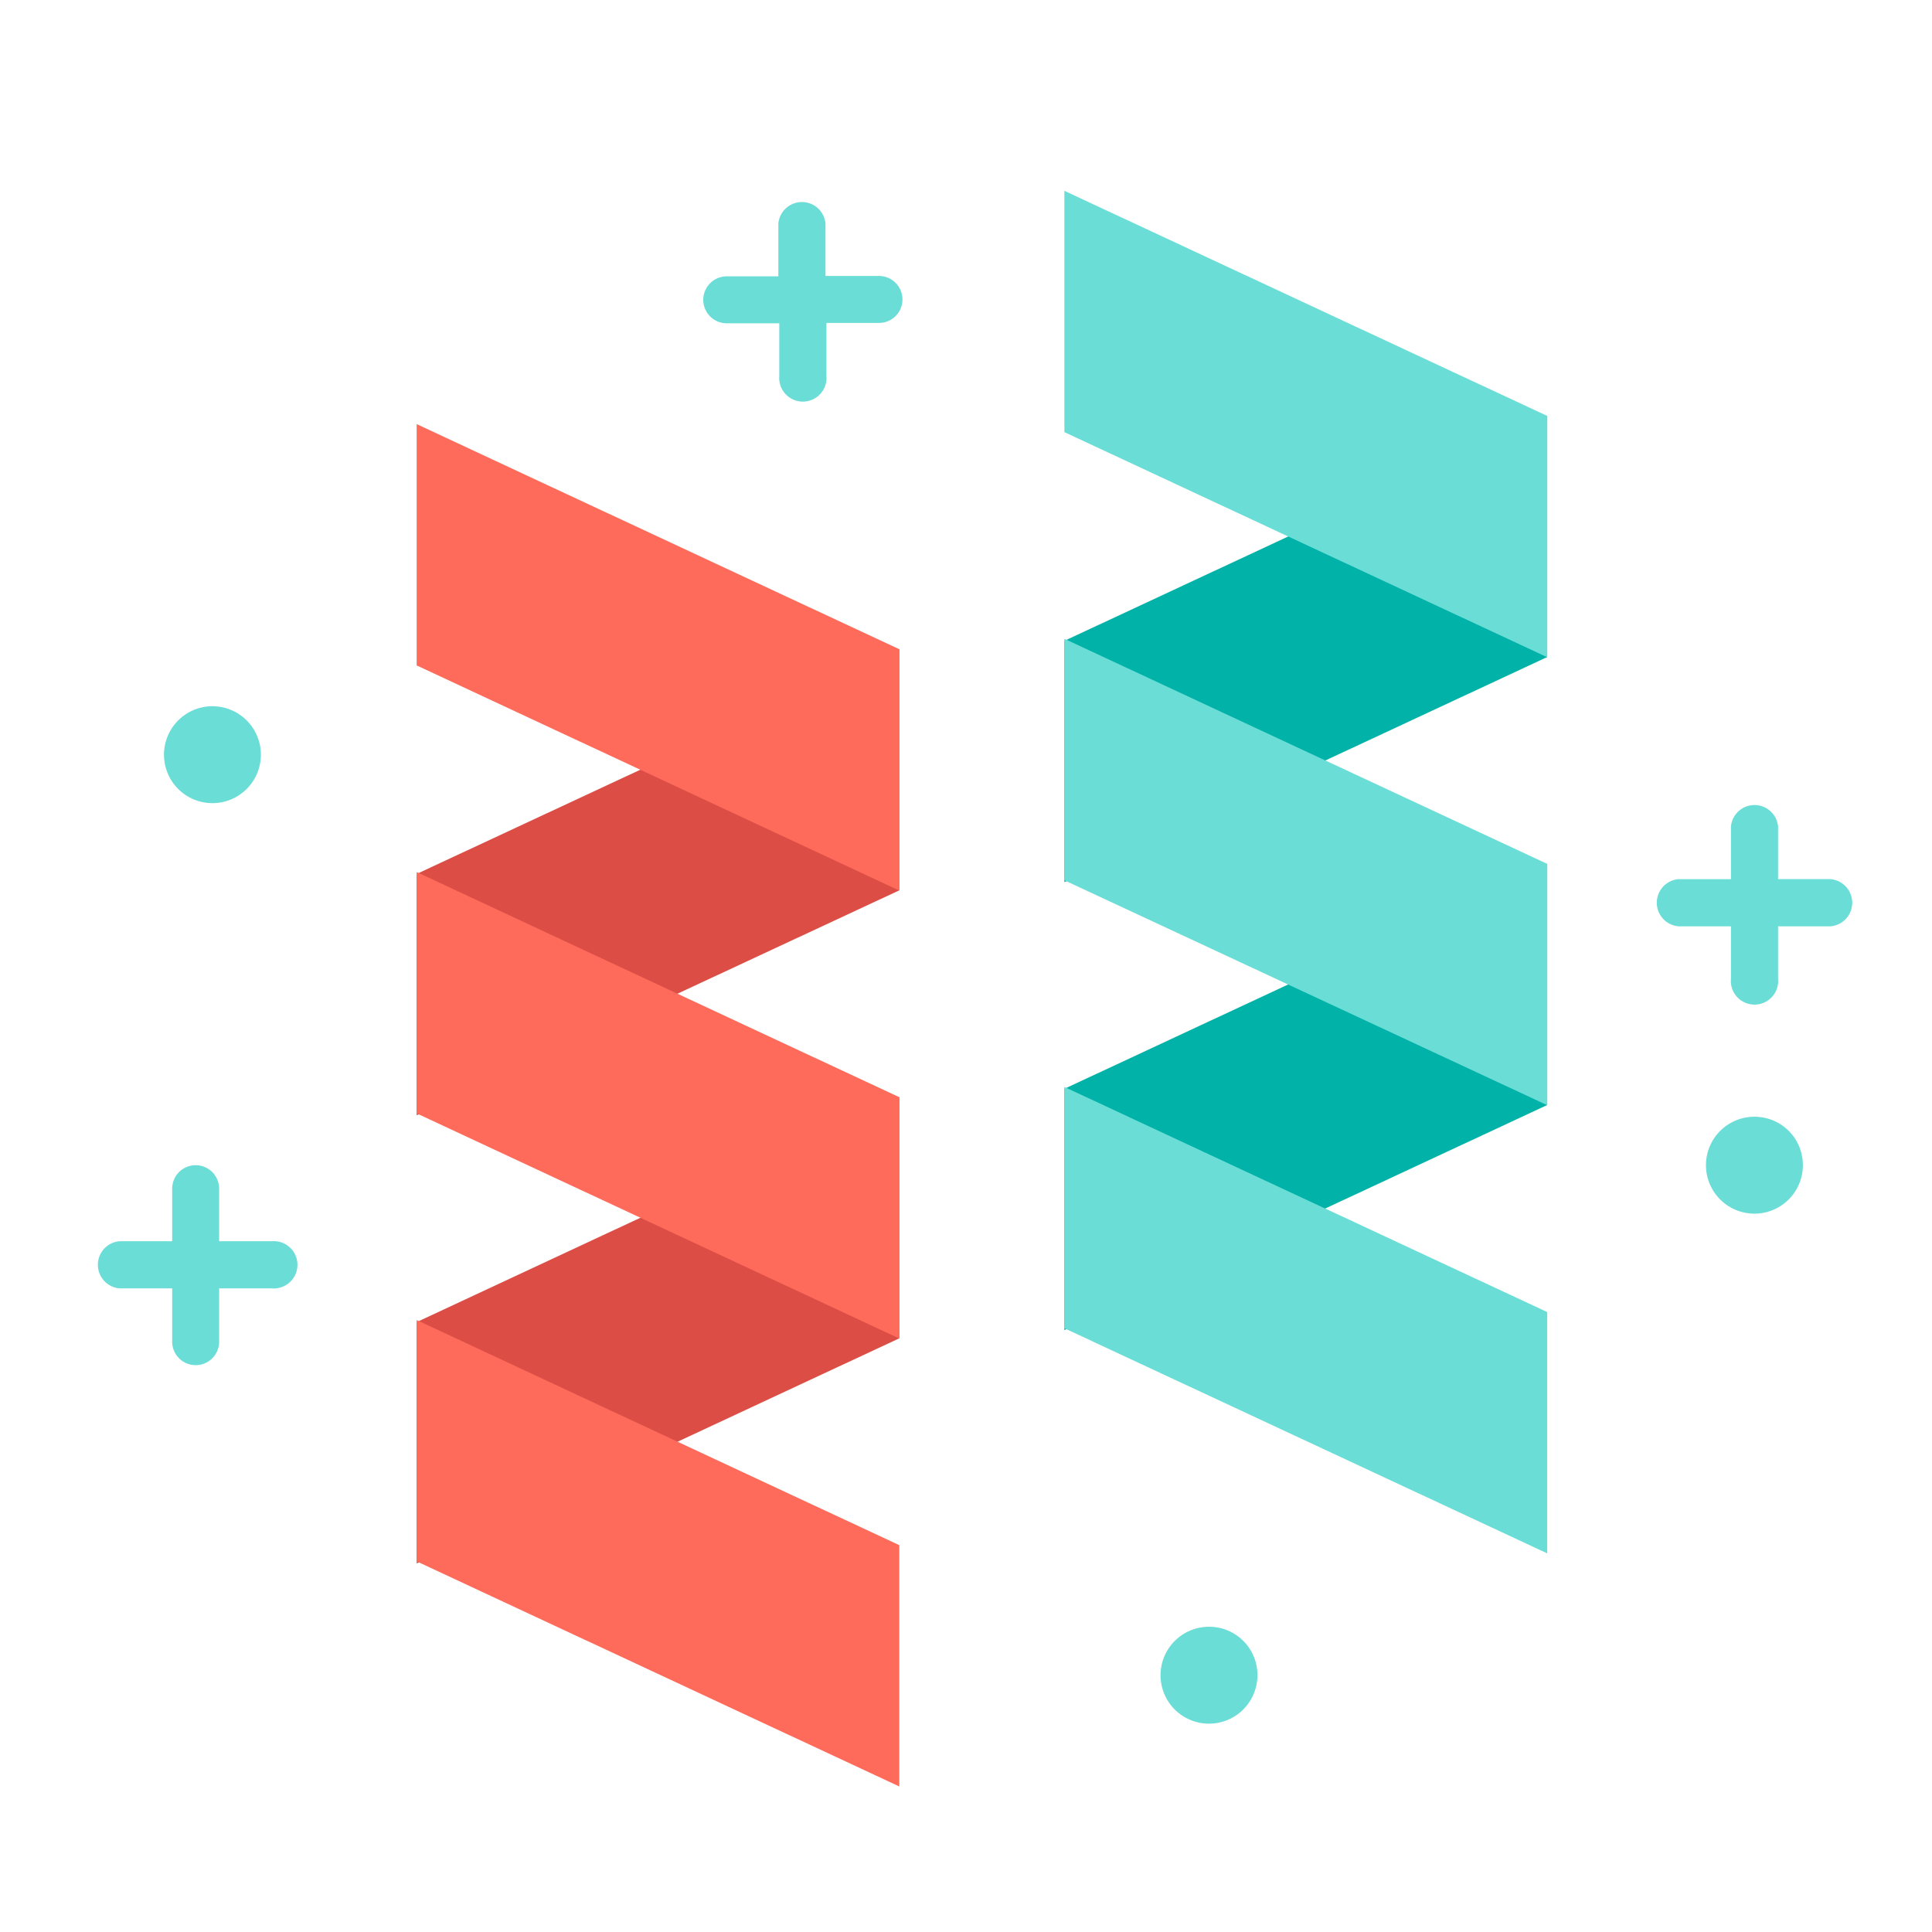<?xml version="1.0" standalone="no"?><!DOCTYPE svg PUBLIC "-//W3C//DTD SVG 1.1//EN" "http://www.w3.org/Graphics/SVG/1.1/DTD/svg11.dtd"><svg t="1619161300195" class="icon" viewBox="0 0 1024 1024" version="1.1" xmlns="http://www.w3.org/2000/svg" p-id="5132" xmlns:xlink="http://www.w3.org/1999/xlink" width="200" height="200"><defs><style type="text/css"></style></defs><path d="M220.84 591.111l255.802-119.21V344L220.84 463.21v127.901z" fill="#DC4E45" p-id="5133"></path><path d="M476.642 472l-255.802-119.309V224.79l255.802 119.309v127.901z" fill="#FF6B5B" p-id="5134"></path><path d="M220.84 828.642l255.802-119.309V581.432l-255.802 119.309V828.642z" fill="#DC4E45" p-id="5135"></path><path d="M476.642 709.432l-255.802-119.309V462.222l255.802 119.309v127.901zM476.642 946.864l-255.802-119.309V699.654l255.802 119.309v127.901z" fill="#FF6B5B" p-id="5136"></path><path d="M564.148 467.556l255.901-119.309V220.346L564.148 339.654v127.901z" fill="#00B2A7" p-id="5137"></path><path d="M820.049 348.346L564.148 229.037V101.136l255.901 119.309v127.901z" fill="#6ADDD6" p-id="5138"></path><path d="M564.148 704.988L820.049 585.679V457.778L564.148 577.086v127.901z" fill="#00B2A7" p-id="5139"></path><path d="M820.049 585.778L564.148 466.568V338.568l255.901 119.309v127.901zM820.049 823.309L564.148 704V576.099l255.901 119.309v127.901zM465.383 146.272H437.531V118.519a12.543 12.543 0 0 0-24.988 0v27.951H385.185a12.444 12.444 0 1 0 0 24.889h27.852v27.852a12.543 12.543 0 1 0 24.988 0v-28.049h27.852a12.444 12.444 0 0 0 0-24.889zM970.272 465.975h-27.852v-27.852a12.543 12.543 0 0 0-24.988 0v27.852h-27.852a12.543 12.543 0 0 0 0 24.988h27.852v27.852a12.543 12.543 0 1 0 24.988 0v-27.852h27.852a12.543 12.543 0 0 0 0-24.988zM144 657.877h-27.852v-27.852a12.444 12.444 0 1 0-24.889 0v27.852H63.309a12.543 12.543 0 0 0 0 24.988h27.951V711.111a12.444 12.444 0 0 0 24.889 0v-28.247h27.852a12.543 12.543 0 1 0 0-24.988zM138.272 400a25.679 25.679 0 1 1-25.679-25.679 25.679 25.679 0 0 1 25.679 25.679zM666.469 887.802a25.679 25.679 0 1 1-25.679-25.58 25.58 25.58 0 0 1 25.679 25.58zM955.556 617.481a25.679 25.679 0 1 1-25.679-25.58 25.58 25.58 0 0 1 25.679 25.58z" fill="#6ADDD6" p-id="5140"></path></svg>